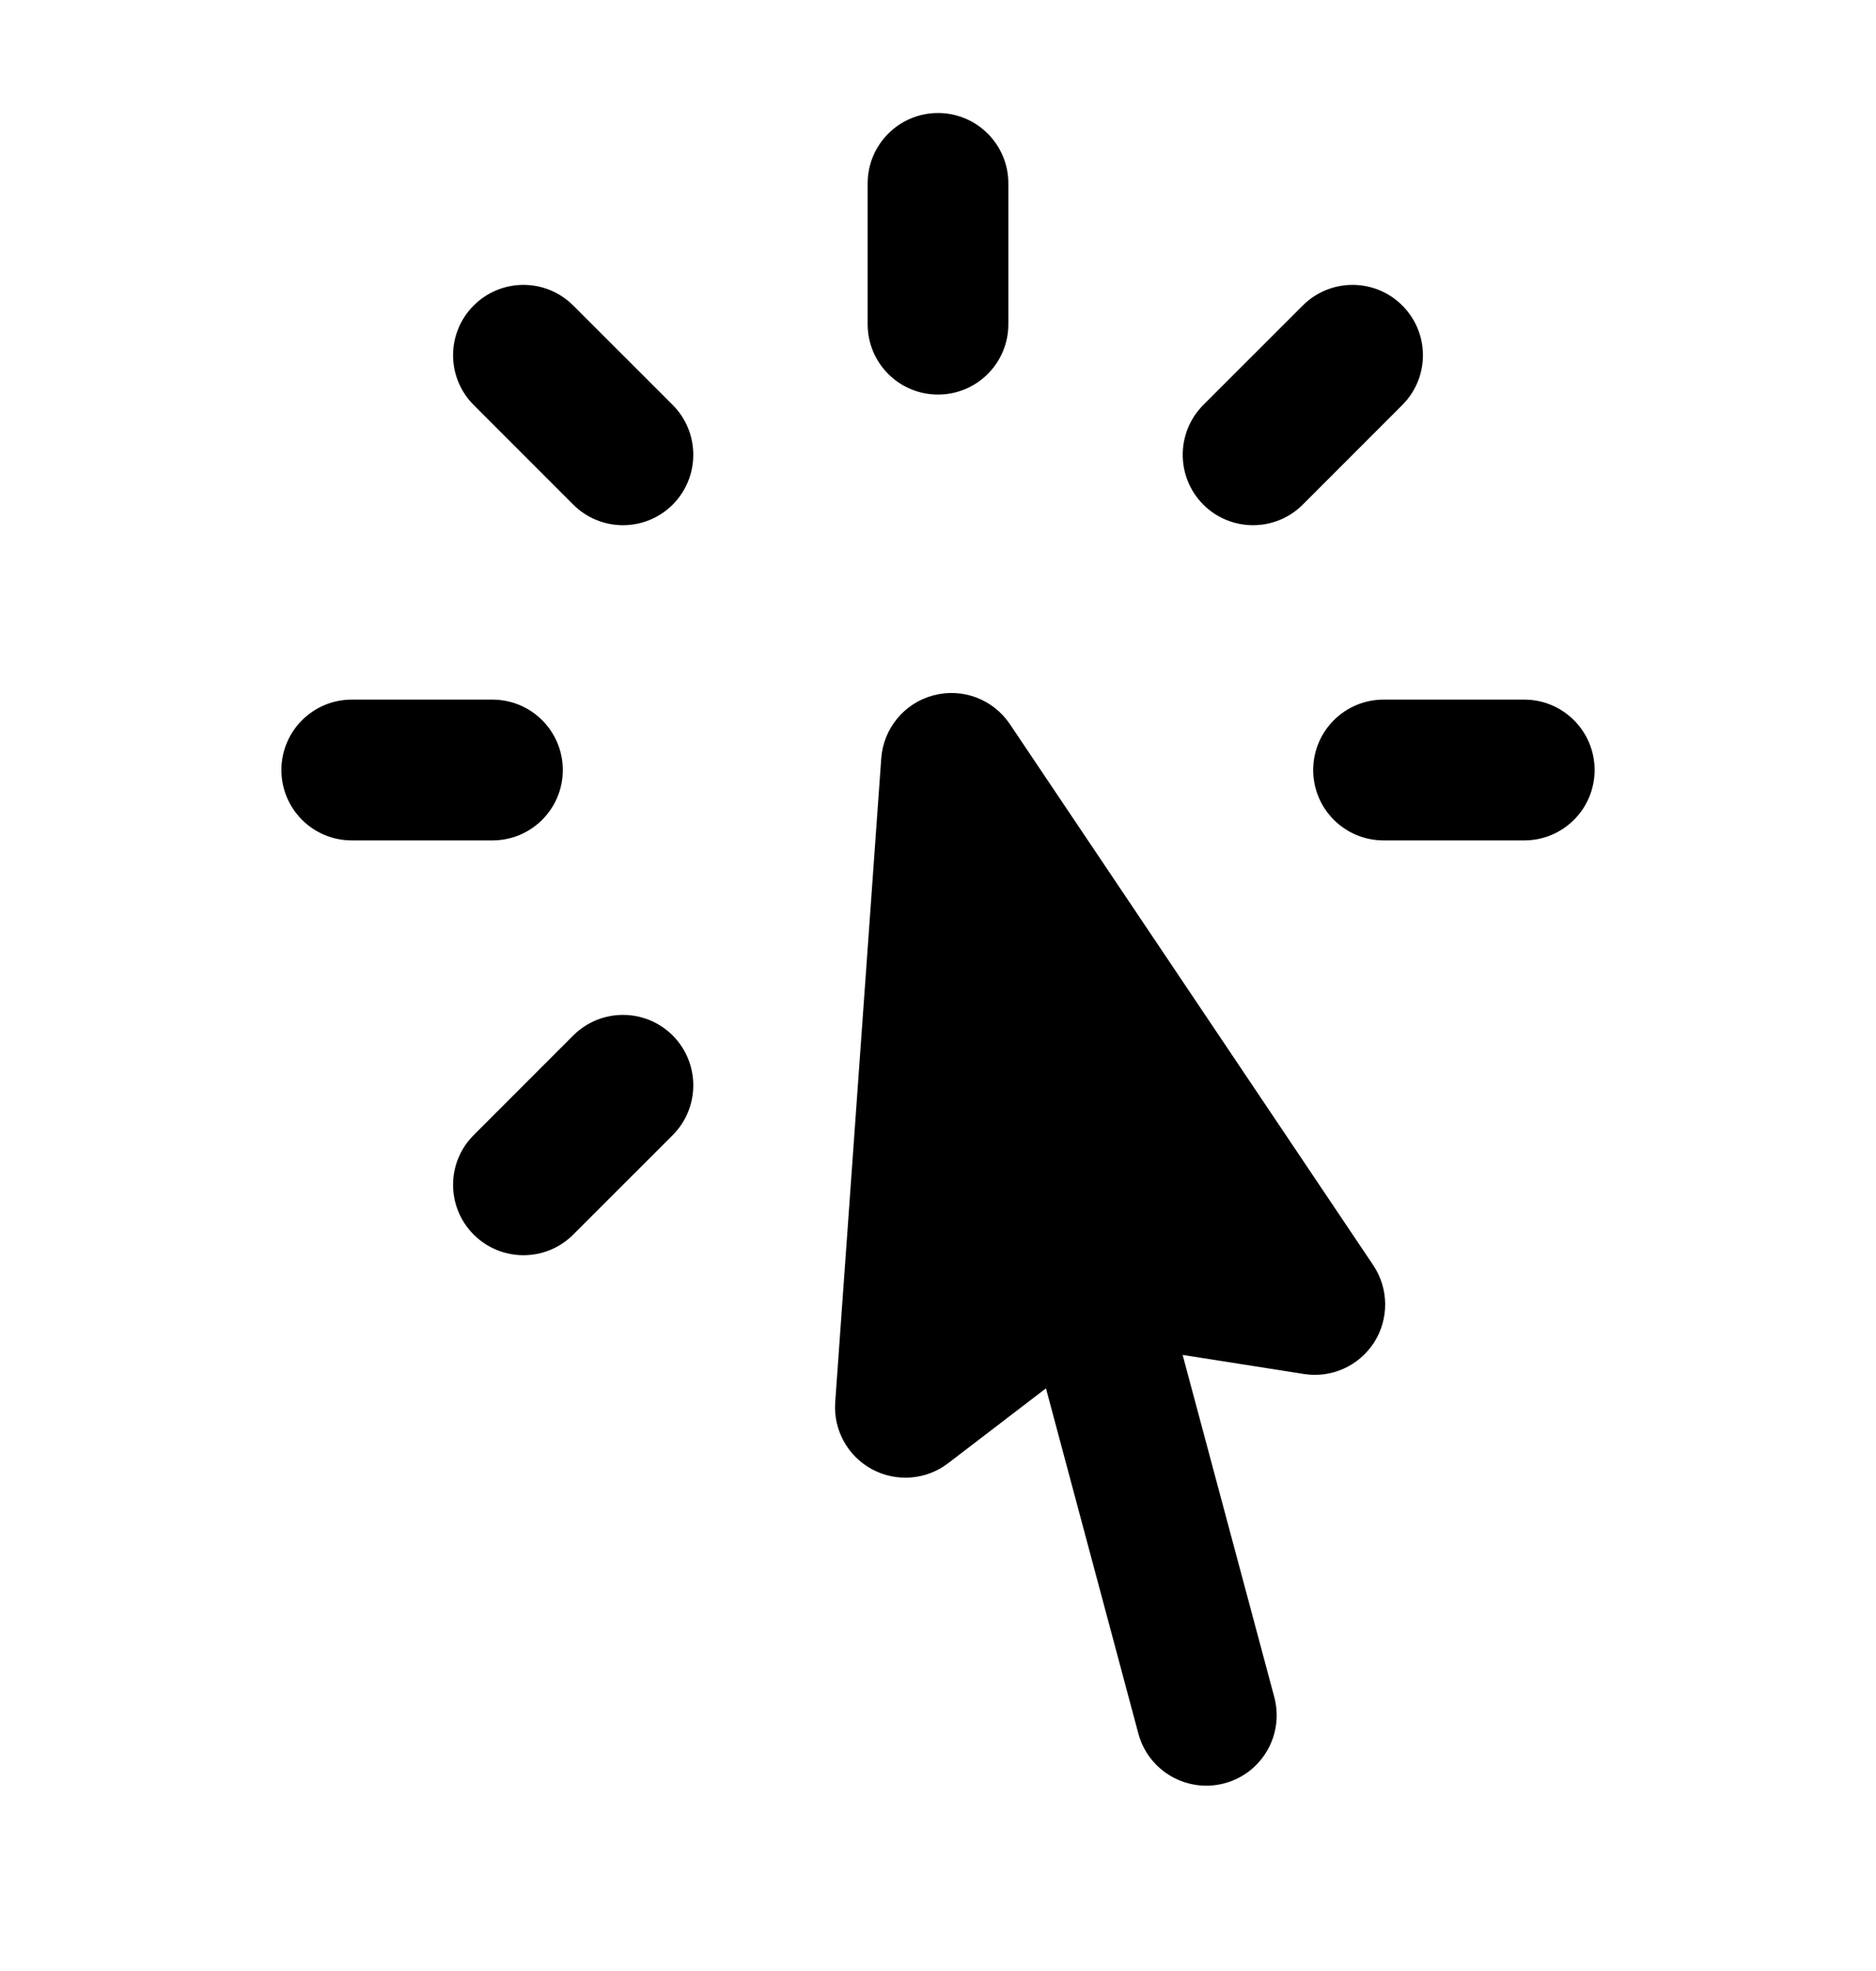 <svg width="20" height="21" viewBox="0 0 20 21" fill="none" xmlns="http://www.w3.org/2000/svg">
<path fill-rule="evenodd" clip-rule="evenodd" d="M10 1.204C10.414 1.204 10.75 1.54 10.75 1.954V3.454C10.75 3.869 10.414 4.204 10 4.204C9.586 4.204 9.25 3.869 9.25 3.454V1.954C9.25 1.54 9.586 1.204 10 1.204ZM5.05 3.255C5.343 2.962 5.818 2.962 6.111 3.255L7.172 4.315C7.464 4.608 7.464 5.083 7.172 5.376C6.879 5.669 6.404 5.669 6.111 5.376L5.05 4.315C4.757 4.022 4.757 3.548 5.05 3.255ZM14.95 3.255C15.243 3.548 15.243 4.022 14.95 4.315L13.889 5.376C13.596 5.669 13.121 5.669 12.828 5.376C12.536 5.083 12.536 4.608 12.828 4.315L13.889 3.255C14.182 2.962 14.657 2.962 14.95 3.255ZM3 8.204C3 7.79 3.336 7.454 3.75 7.454H5.25C5.664 7.454 6 7.79 6 8.204C6 8.619 5.664 8.954 5.25 8.954H3.75C3.336 8.954 3 8.619 3 8.204ZM14 8.204C14 7.79 14.336 7.454 14.75 7.454H16.25C16.664 7.454 17 7.79 17 8.204C17 8.619 16.664 8.954 16.25 8.954H14.75C14.336 8.954 14 8.619 14 8.204ZM7.172 11.033C7.464 11.326 7.464 11.801 7.172 12.094L6.111 13.154C5.818 13.447 5.343 13.447 5.05 13.154C4.757 12.861 4.757 12.386 5.05 12.094L6.111 11.033C6.404 10.74 6.879 10.74 7.172 11.033ZM10.766 7.715C10.587 7.449 10.26 7.326 9.95 7.409C9.641 7.491 9.418 7.761 9.395 8.08L8.904 14.941C8.883 15.235 9.037 15.514 9.296 15.654C9.556 15.794 9.874 15.769 10.108 15.59L11.151 14.792L12.136 18.47C12.243 18.87 12.655 19.107 13.055 19C13.455 18.893 13.692 18.482 13.585 18.081L12.608 14.436L13.9 14.639C14.195 14.686 14.489 14.553 14.65 14.302C14.81 14.05 14.806 13.728 14.64 13.48L10.766 7.715Z" fill="black"/>
</svg>
